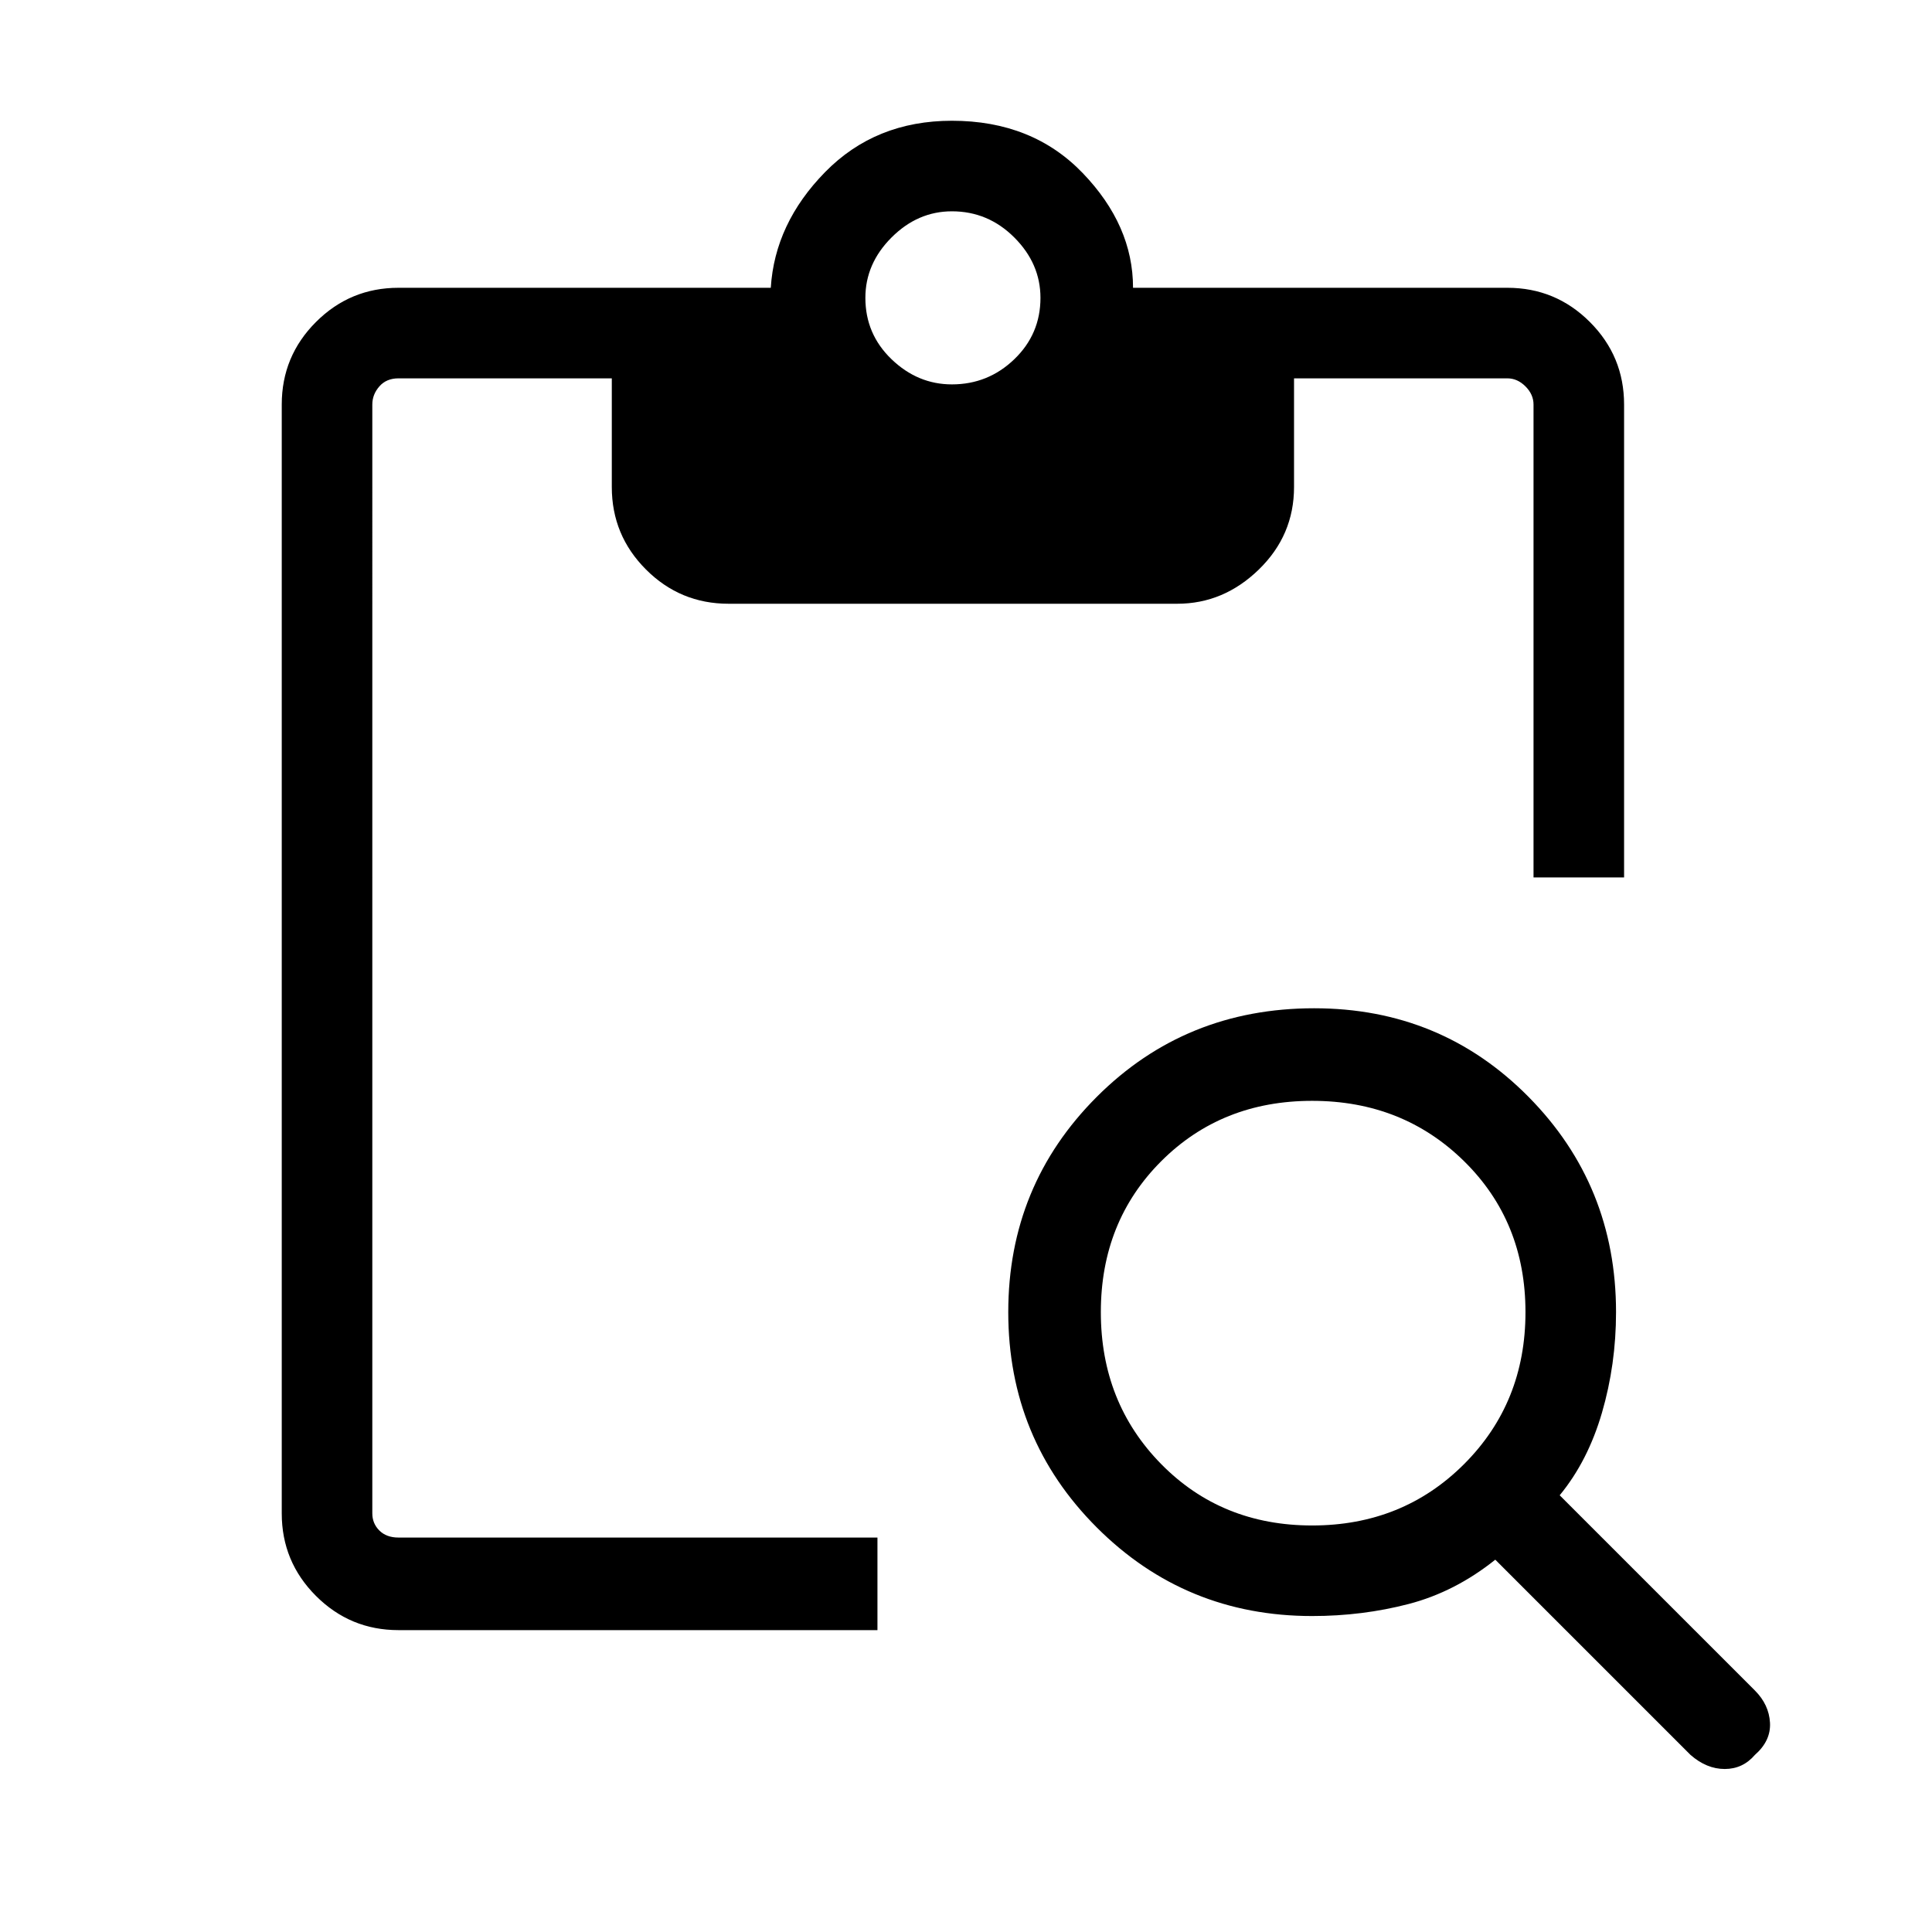 <svg xmlns="http://www.w3.org/2000/svg" width="48" height="48"><path d="M9.9 40.5q-1.2 0-2.05-.85Q7 38.8 7 37.6V10.05q0-1.2.85-2.05.85-.85 2.05-.85h9.25q.1-1.6 1.35-2.875T23.65 3q2 0 3.25 1.3t1.25 2.85h9.3q1.2 0 2.05.85.85.85.85 2.05V21.8H38.1V10.05q0-.25-.2-.45t-.45-.2h-5.3v2.7q0 1.2-.875 2.05-.875.85-2.025.85H18.1q-1.2 0-2.05-.85-.85-.85-.85-2.05V9.4H9.9q-.3 0-.475.2t-.175.45V37.6q0 .25.175.425t.475.175h11.9v2.3zM23.65 9.55q.9 0 1.55-.625t.65-1.525q0-.85-.65-1.5t-1.55-.65q-.85 0-1.5.65t-.65 1.5q0 .9.65 1.525.65.625 1.5.625zM42 43.6l-4.85-4.85q-1 .8-2.15 1.1-1.15.3-2.4.3-3.15 0-5.35-2.2-2.2-2.2-2.2-5.35 0-3.15 2.2-5.35 2.2-2.2 5.4-2.2 3.15 0 5.325 2.2 2.175 2.2 2.175 5.35 0 1.3-.35 2.5t-1.05 2.05L43.6 42q.35.35.375.8.025.45-.375.8-.3.35-.75.35T42 43.6zm-9.4-5.7q2.25 0 3.775-1.525T37.9 32.6q0-2.25-1.525-3.75t-3.775-1.5q-2.25 0-3.75 1.5t-1.5 3.75q0 2.25 1.5 3.775T32.6 37.9z"/></svg>